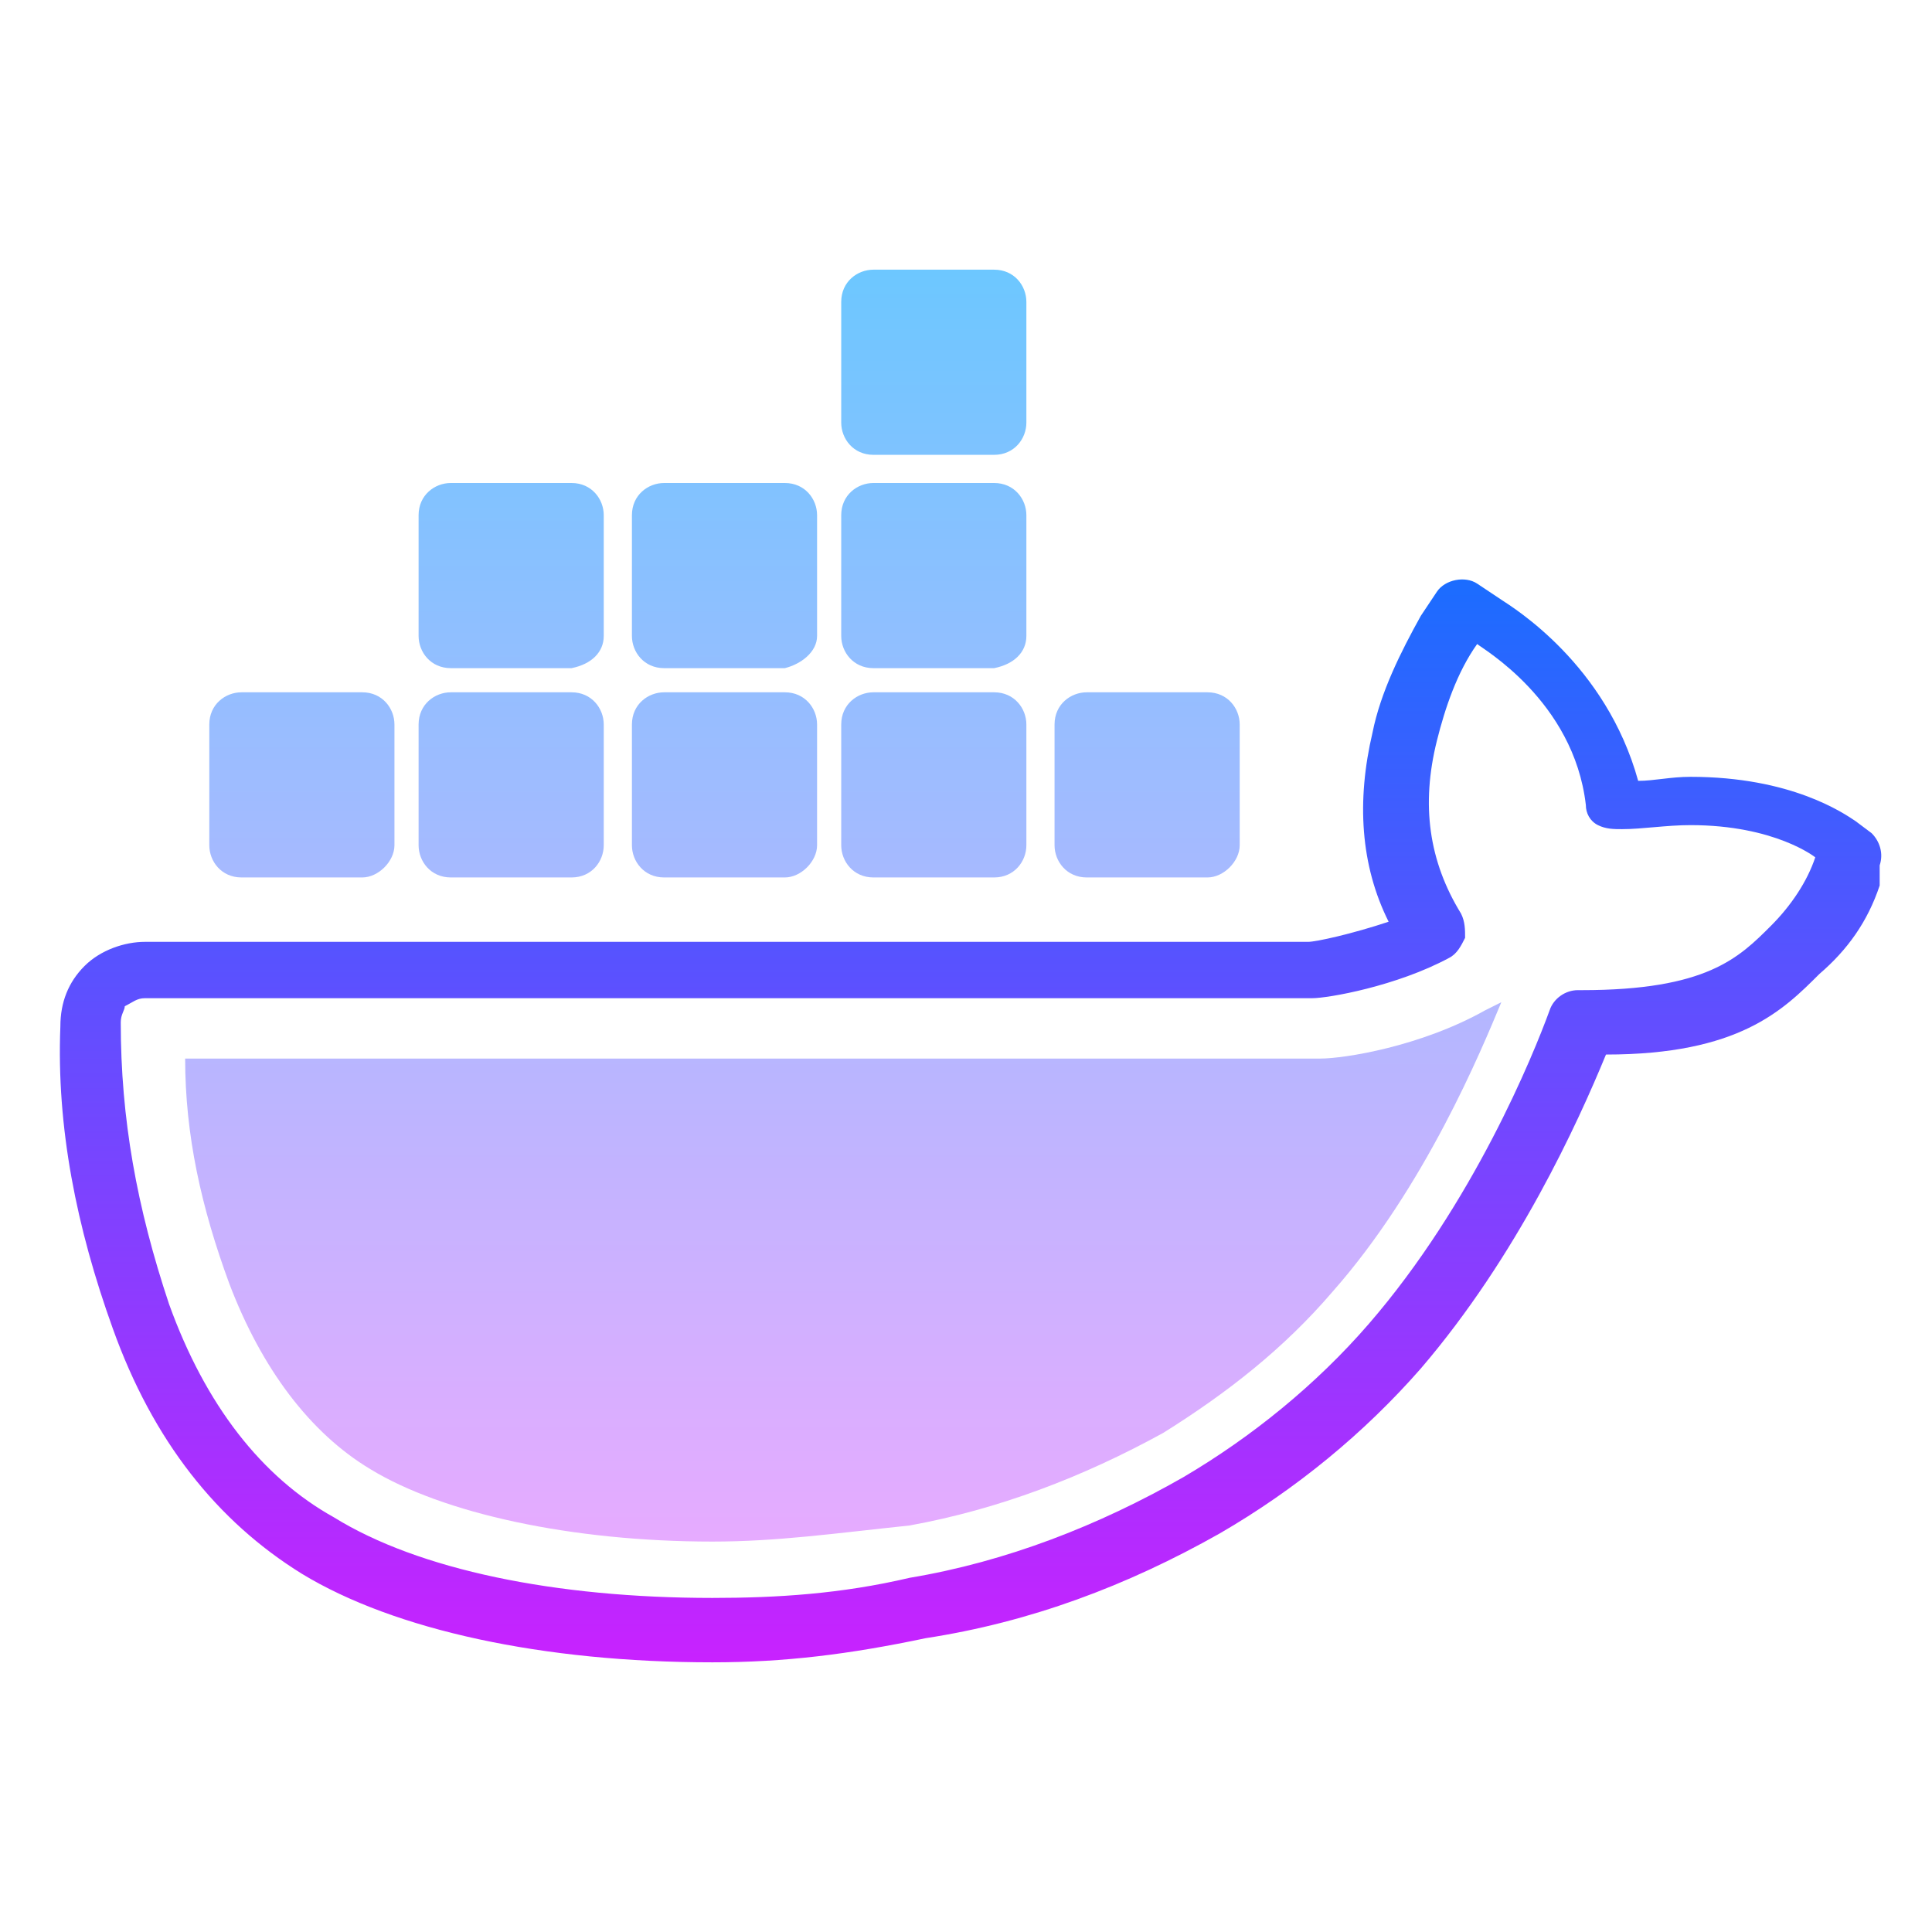 <?xml version="1.0" encoding="utf-8"?>
<!-- Generator: Adobe Illustrator 23.1.0, SVG Export Plug-In . SVG Version: 6.00 Build 0)  -->
<svg version="1.1" id="Layer_1" xmlns="http://www.w3.org/2000/svg" xmlns:xlink="http://www.w3.org/1999/xlink" x="0px" y="0px"
	 viewBox="0 0 48 48" style="enable-background:new 0 0 48 48;" xml:space="preserve">
<style type="text/css">
	.st0{fill:url(#SVGID_1_);}
	.st1{fill:url(#SVGID_2_);}
</style>
<linearGradient id="SVGID_1_" gradientUnits="userSpaceOnUse" x1="88.919" y1="20.667" x2="88.919" y2="-15.334" gradientTransform="matrix(0.75 0 0 -0.75 -42.5 29.75)">
	<stop  offset="0" style="stop-color:#1A6DFF"/>
	<stop  offset="1" style="stop-color:#C822FF"/>
</linearGradient>
<path class="st0" d="M17.7,41.3c-4.2,0-7.9-0.8-10.2-2.2c-2.1-1.3-3.7-3.3-4.7-6.1c-0.9-2.5-1.4-5-1.3-7.5c0-0.6,0.2-1.1,0.6-1.5
	c0.4-0.4,1-0.6,1.5-0.6h28.9c0.2,0,1.1-0.2,2-0.5c-0.7-1.4-0.8-3-0.4-4.7c0.2-1,0.7-2,1.2-2.9l0.4-0.6c0.2-0.3,0.7-0.4,1-0.2
	l0.6,0.4c0.3,0.2,2.6,1.6,3.4,4.5c0.4,0,0.8-0.1,1.3-0.1c2.5,0,3.8,0.9,4.1,1.1c0,0,0,0,0,0l0.4,0.3c0.2,0.2,0.3,0.5,0.2,0.8
	L46.7,22c-0.3,0.9-0.8,1.6-1.5,2.2c-0.9,0.9-2,2-5.3,2c-0.7,1.7-2.2,5-4.6,7.8c-1.4,1.6-3.1,3-5,4.1c-2.3,1.3-4.7,2.2-7.3,2.6
	C21.1,41.1,19.5,41.3,17.7,41.3z M36.7,16L36.7,16c-0.5,0.7-0.8,1.6-1,2.4c-0.4,1.6-0.2,3,0.6,4.3c0.1,0.2,0.1,0.4,0.1,0.6
	c-0.1,0.2-0.2,0.4-0.4,0.5c-1.3,0.7-3,1-3.4,1l-29,0c-0.2,0-0.3,0.1-0.5,0.2C3.1,25.1,3,25.2,3,25.4c0,2.4,0.4,4.6,1.2,7
	c0.9,2.5,2.3,4.3,4.1,5.3c2.1,1.3,5.5,2,9.4,2c1.6,0,3.2-0.1,4.9-0.5c2.4-0.4,4.7-1.3,6.8-2.5c1.7-1,3.3-2.3,4.6-3.8
	c2.6-3,4.1-6.7,4.5-7.8c0.1-0.3,0.4-0.5,0.7-0.5c0,0,0,0,0.1,0c3.1,0,3.9-0.8,4.7-1.6c0.5-0.5,0.9-1.1,1.1-1.7l0,0
	c0,0-1-0.8-3.1-0.8c-0.6,0-1.2,0.1-1.7,0.1c-0.2,0-0.4,0-0.6-0.1c-0.2-0.1-0.3-0.3-0.3-0.5C39.1,17.4,36.8,16.1,36.7,16L36.7,16z"/>
<linearGradient id="SVGID_2_" gradientUnits="userSpaceOnUse" x1="84.444" y1="30.667" x2="84.444" y2="-11.333" gradientTransform="matrix(0.75 0 0 -0.75 -42.5 29.75)">
	<stop  offset="0" style="stop-color:#6DC7FF"/>
	<stop  offset="1" style="stop-color:#E6ABFF"/>
</linearGradient>
<path class="st1" d="M17.7,38.3c-3.5,0-6.7-0.7-8.5-1.8c-1.5-0.9-2.7-2.5-3.5-4.6c-0.7-1.9-1.1-3.7-1.1-5.6l28.2,0
	c0.6,0,2.5-0.3,4.1-1.2l0.4-0.2c-0.5,1.2-1.9,4.6-4.2,7.2c-1.2,1.4-2.6,2.5-4.2,3.5c-2,1.1-4.1,1.9-6.3,2.3
	C20.7,38.1,19.3,38.3,17.7,38.3L17.7,38.3z M9.8,21v-3c0-0.4-0.3-0.8-0.8-0.8H6c-0.4,0-0.8,0.3-0.8,0.8v3c0,0.4,0.3,0.8,0.8,0.8h3
	C9.4,21.8,9.8,21.4,9.8,21z M15,21v-3c0-0.4-0.3-0.8-0.8-0.8h-3c-0.4,0-0.8,0.3-0.8,0.8v3c0,0.4,0.3,0.8,0.8,0.8h3
	C14.7,21.8,15,21.4,15,21z M20.3,21v-3c0-0.4-0.3-0.8-0.8-0.8h-3c-0.4,0-0.8,0.3-0.8,0.8v3c0,0.4,0.3,0.8,0.8,0.8h3
	C19.9,21.8,20.3,21.4,20.3,21z M25.5,21v-3c0-0.4-0.3-0.8-0.8-0.8h-3c-0.4,0-0.8,0.3-0.8,0.8v3c0,0.4,0.3,0.8,0.8,0.8h3
	C25.2,21.8,25.5,21.4,25.5,21z M15,15.8v-3c0-0.4-0.3-0.8-0.8-0.8h-3c-0.4,0-0.8,0.3-0.8,0.8v3c0,0.4,0.3,0.8,0.8,0.8h3
	C14.7,16.5,15,16.2,15,15.8z M20.3,15.8v-3c0-0.4-0.3-0.8-0.8-0.8h-3c-0.4,0-0.8,0.3-0.8,0.8v3c0,0.4,0.3,0.8,0.8,0.8h3
	C19.9,16.5,20.3,16.2,20.3,15.8z M25.5,15.8v-3c0-0.4-0.3-0.8-0.8-0.8h-3c-0.4,0-0.8,0.3-0.8,0.8v3c0,0.4,0.3,0.8,0.8,0.8h3
	C25.2,16.5,25.5,16.2,25.5,15.8z M25.5,10.5v-3c0-0.4-0.3-0.8-0.8-0.8h-3c-0.4,0-0.8,0.3-0.8,0.8v3c0,0.4,0.3,0.8,0.8,0.8h3
	C25.2,11.3,25.5,10.9,25.5,10.5z M30.8,21v-3c0-0.4-0.3-0.8-0.8-0.8h-3c-0.4,0-0.8,0.3-0.8,0.8v3c0,0.4,0.3,0.8,0.8,0.8h3
	C30.4,21.8,30.8,21.4,30.8,21z"/>
</svg>
